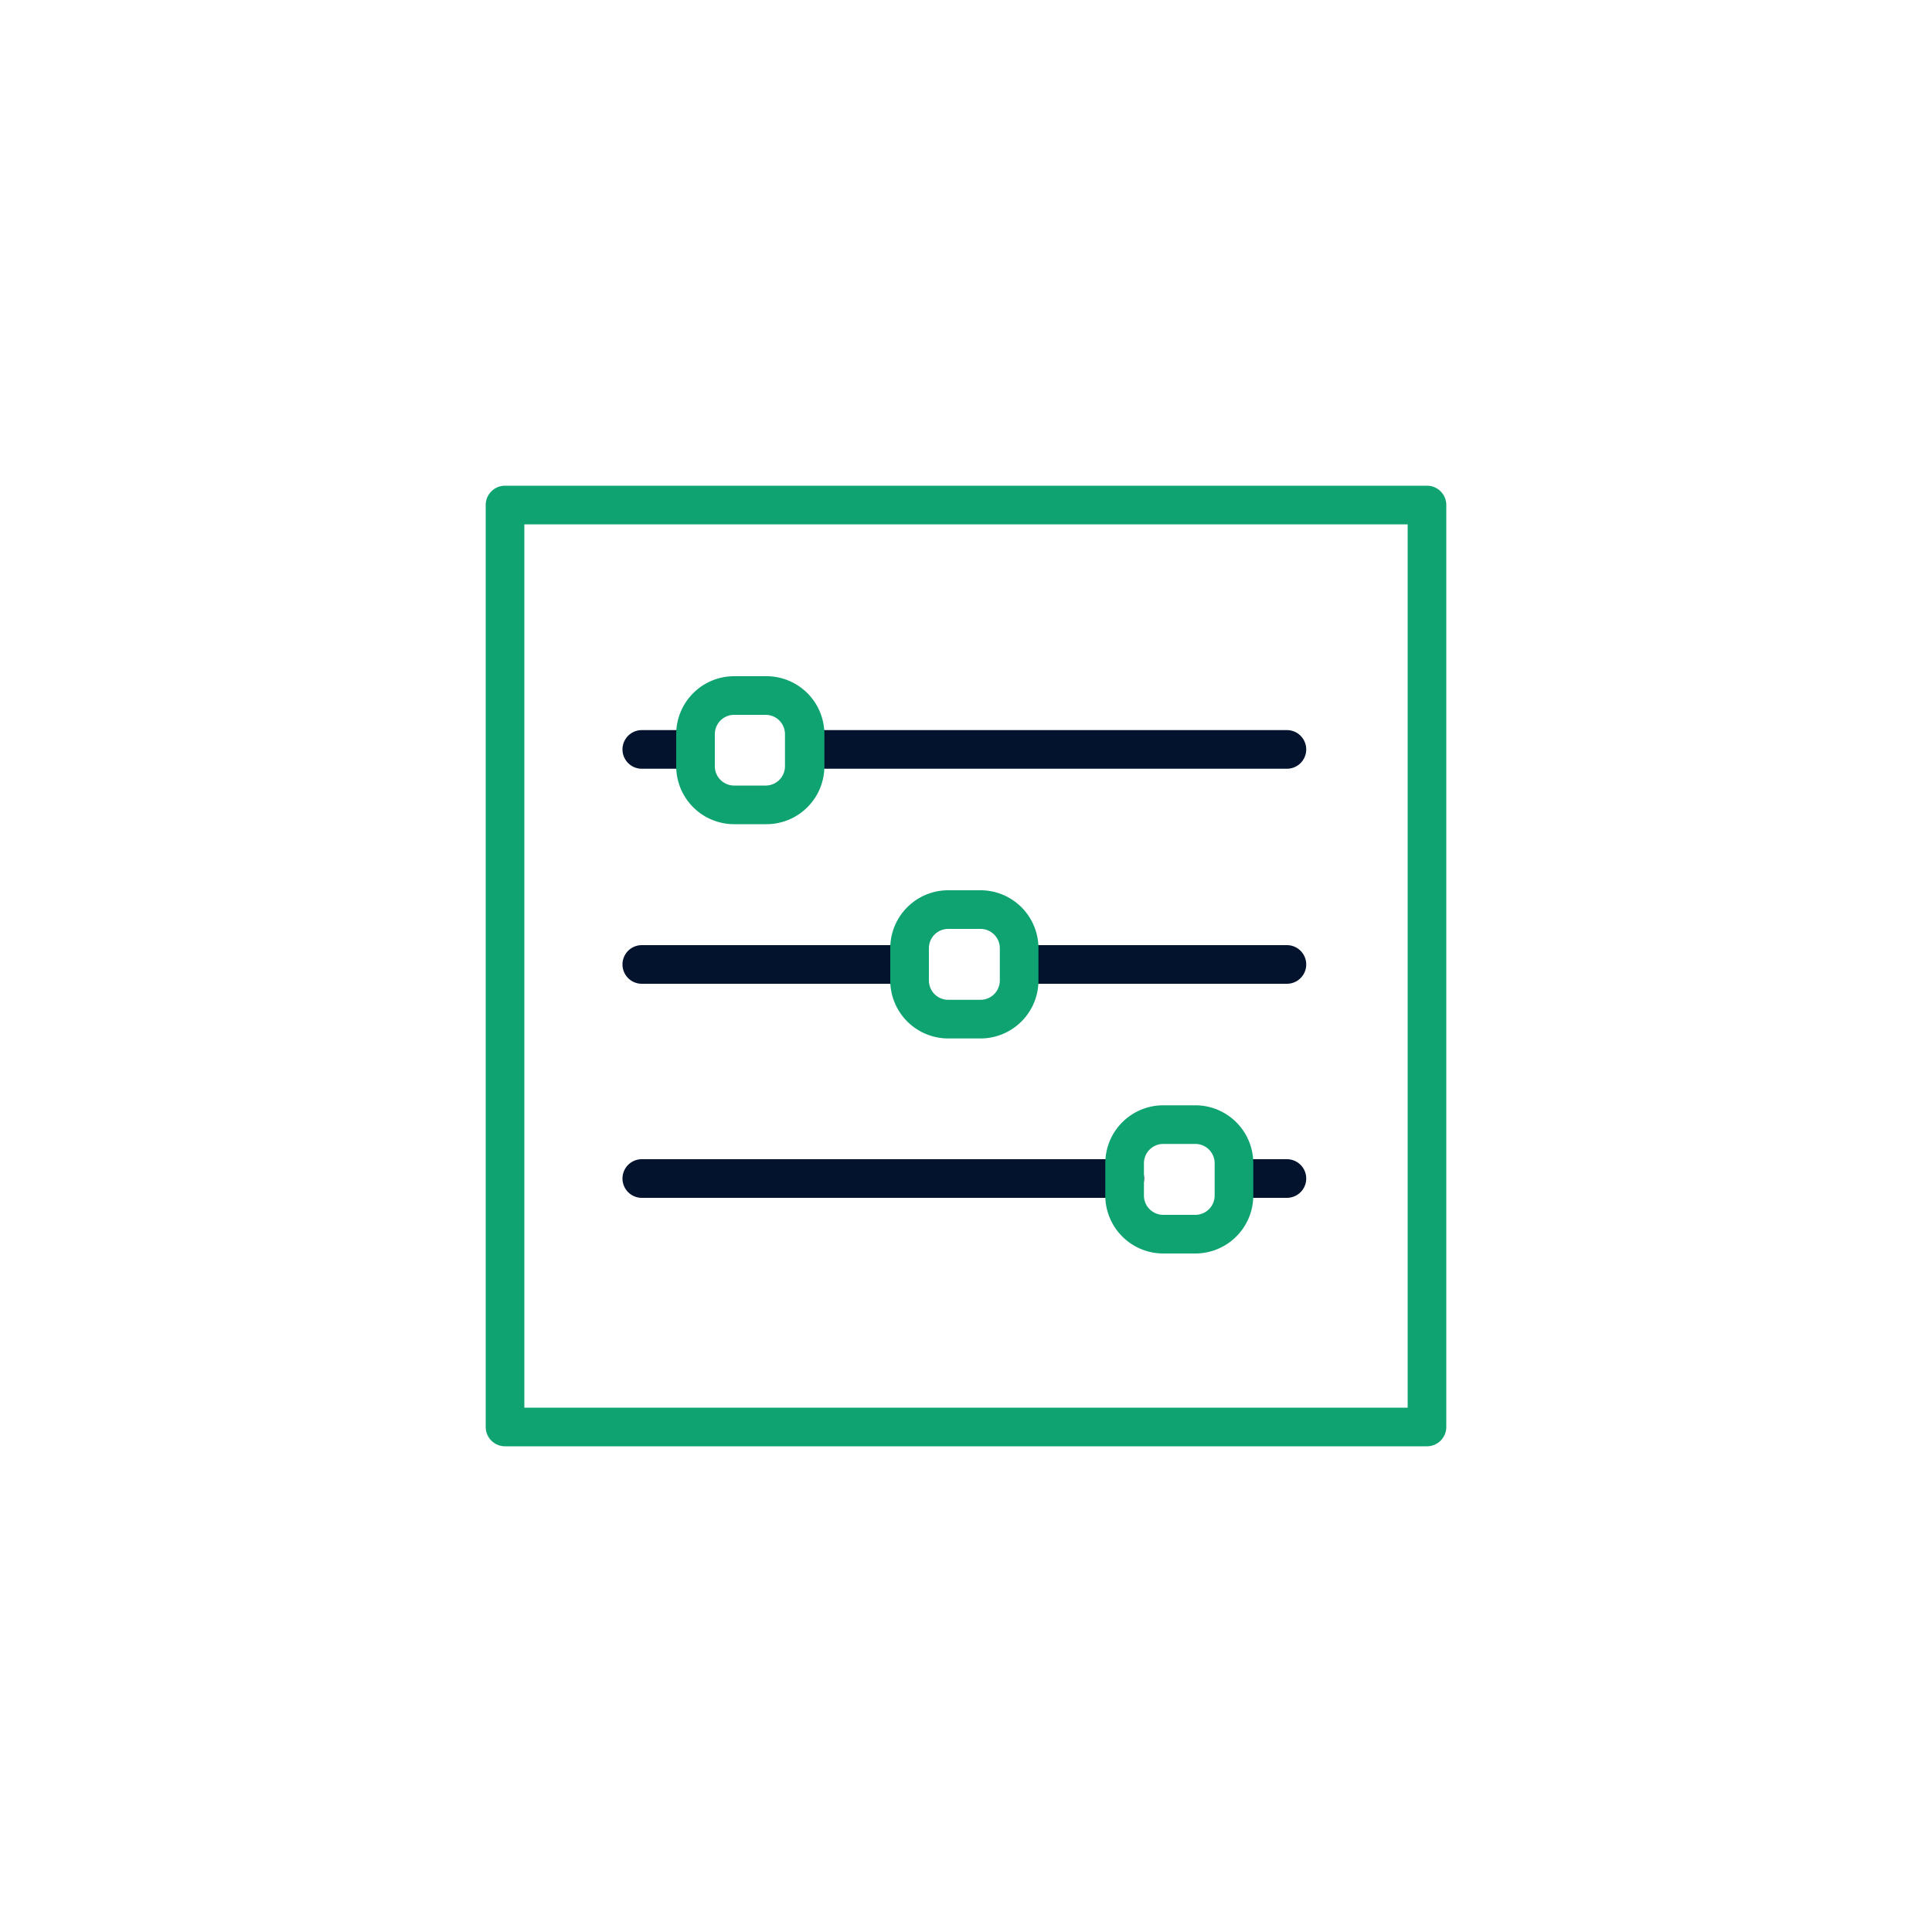 <svg id="Camada_1" data-name="Camada 1" xmlns="http://www.w3.org/2000/svg" viewBox="0 0 100 100"><defs><style>.cls-1{fill:#03132e;}.cls-2{fill:#10a372;}</style></defs><path class="cls-1" d="M66.61,39.79H42.33a1,1,0,0,1,0-2H66.61a1,1,0,0,1,0,2Z"/><path class="cls-1" d="M36,39.79H33.22a1,1,0,0,1,0-2H36a1,1,0,0,1,0,2Z"/><path class="cls-1" d="M66.61,50.92H53.24a1,1,0,1,1,0-2H66.61a1,1,0,0,1,0,2Z"/><path class="cls-1" d="M46.94,50.92H33.22a1,1,0,0,1,0-2H46.94a1,1,0,0,1,0,2Z"/><path class="cls-1" d="M66.61,62H64.16a1,1,0,0,1,0-2h2.45a1,1,0,0,1,0,2Z"/><path class="cls-1" d="M58.22,62h-25a1,1,0,0,1,0-2h25a1,1,0,0,1,0,2Z"/><path class="cls-2" d="M39.63,37a1,1,0,0,1,1,1v1.66a1,1,0,0,1-1,1H38a1,1,0,0,1-1-1V38a1,1,0,0,1,1-1h1.67m0-2H38a3,3,0,0,0-3,3v1.66a3,3,0,0,0,3,3h1.67a3,3,0,0,0,3-3V38a3,3,0,0,0-3-3Z"/><path class="cls-2" d="M61.87,59.21a1,1,0,0,1,1,1v1.67a1,1,0,0,1-1,1H60.21a1,1,0,0,1-1-1V60.21a1,1,0,0,1,1-1h1.66m0-2H60.21a3,3,0,0,0-3,3v1.67a3,3,0,0,0,3,3h1.66a3,3,0,0,0,3-3V60.21a3,3,0,0,0-3-3Z"/><path class="cls-2" d="M50.75,48.08a1,1,0,0,1,1,1v1.67a1,1,0,0,1-1,1H49.08a1,1,0,0,1-1-1V49.08a1,1,0,0,1,1-1h1.67m0-2H49.08a3,3,0,0,0-3,3v1.67a3,3,0,0,0,3,3h1.67a3,3,0,0,0,3-3V49.08a3,3,0,0,0-3-3Z"/><path class="cls-2" d="M73.86,74.86H26.14a1,1,0,0,1-1-1V26.14a1,1,0,0,1,1-1H73.86a1,1,0,0,1,1,1V73.86A1,1,0,0,1,73.86,74.86Zm-46.72-2H72.86V27.14H27.14Z"/></svg>